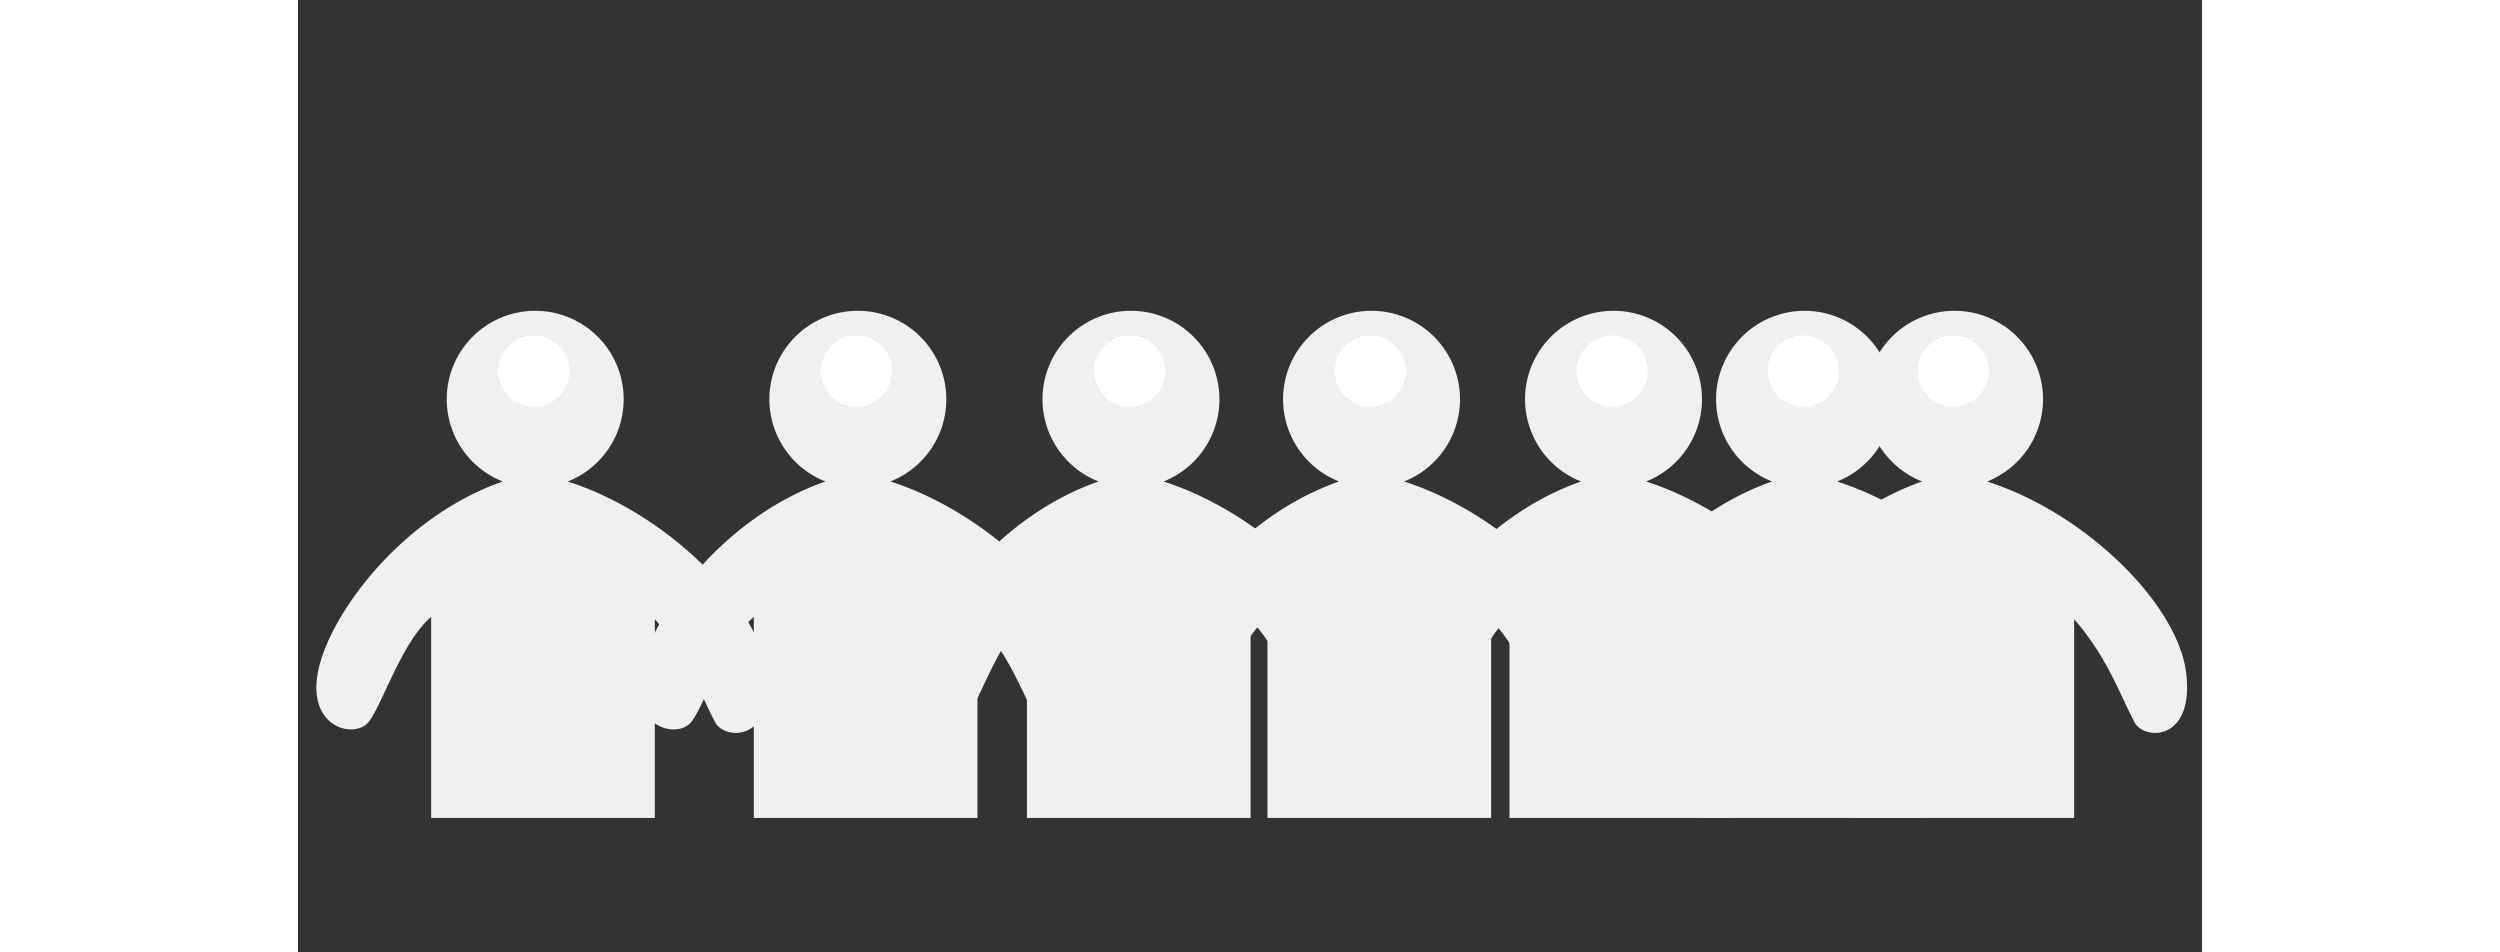 <?xml version="1.0" encoding="UTF-8" standalone="no"?>
<svg
   xmlns:dc="http://purl.org/dc/elements/1.1/"
   xmlns:cc="http://creativecommons.org/ns#"
   xmlns:rdf="http://www.w3.org/1999/02/22-rdf-syntax-ns#"
   xmlns:svg="http://www.w3.org/2000/svg"
   xmlns="http://www.w3.org/2000/svg"
   xmlns:xlink="http://www.w3.org/1999/xlink"
   width="302"
   height="115"
   viewBox="0 0 600 300"
   id="svg2"
   version="1.1">
  <rect x="0" y="0" width="600" height="300" fill="#333333" stroke="none"/>
  <defs
     id="defs4" />
  <g
     transform="matrix(1.249,0,0,1.249,-79.097,-51.004)"
     id="g4153">
    <path
       style="opacity:1;fill:#f0f0f0;fill-opacity:1;fill-rule:evenodd;stroke:none;stroke-width:1px;stroke-linecap:butt;stroke-linejoin:miter;stroke-opacity:1"
       d="m 481.282,119.254 a 22.321,22.321 0 0 0 -22.32,22.322 22.321,22.321 0 0 0 14.137,20.744 c -25.804,8.972 -43.935,33.916 -46.637,48.096 -2.713,14.241 9.431,16.948 12.857,12.5 3.426,-4.448 8.418,-20.28 15.713,-26.43 l 0,50.715 56.43,0 0,-50.123 c 8.265,9.37 11.71,19.397 15.238,26.008 2.447,4.585 15.057,4.892 13.033,-12.381 -2.014,-17.19 -25.04,-40.31 -50.23,-48.383 a 22.321,22.321 0 0 0 14.102,-20.746 22.321,22.321 0 0 0 -22.322,-22.322 z"
       id="path4590" />
    <circle
       style="opacity:1;fill:#ffffff;fill-opacity:1;stroke:none;stroke-opacity:1"
       id="circle4592"
       cx="480.959"
       cy="134.461"
       r="8.965" />
  </g>
  <use
     style="opacity:0.779"
     height="100%"
     width="100%"
     transform="translate(-47.269,4.3809543e-6)"
     id="use8824"
     xlink:href="#g4153"
     y="0"
     x="0" />
  <use
     style="opacity:0.687"
     height="100%"
     width="100%"
     transform="translate(-107.472,4.3809543e-6)"
     id="use8826"
     xlink:href="#g4153"
     y="0"
     x="0" />
  <use
     style="opacity:0.602"
     height="100%"
     width="100%"
     transform="translate(-183.728,4.3809543e-6)"
     id="use8828"
     xlink:href="#g4153"
     y="0"
     x="0" />
  <use
     style="opacity:0.5"
     height="100%"
     width="100%"
     transform="translate(-259.537,4.3809543e-6)"
     id="use8830"
     xlink:href="#g4153"
     y="0"
     x="0" />
  <use
     style="opacity:0.408"
     height="100%"
     width="100%"
     transform="translate(-345.605,4.3809543e-6)"
     id="use8832"
     xlink:href="#g4153"
     y="0"
     x="0" />
  <use
     style="opacity:0.252"
     height="100%"
     width="100%"
     transform="translate(-447.278,4.3809543e-6)"
     id="use8834"
     xlink:href="#g4153"
     y="0"
     x="0" />
</svg>
